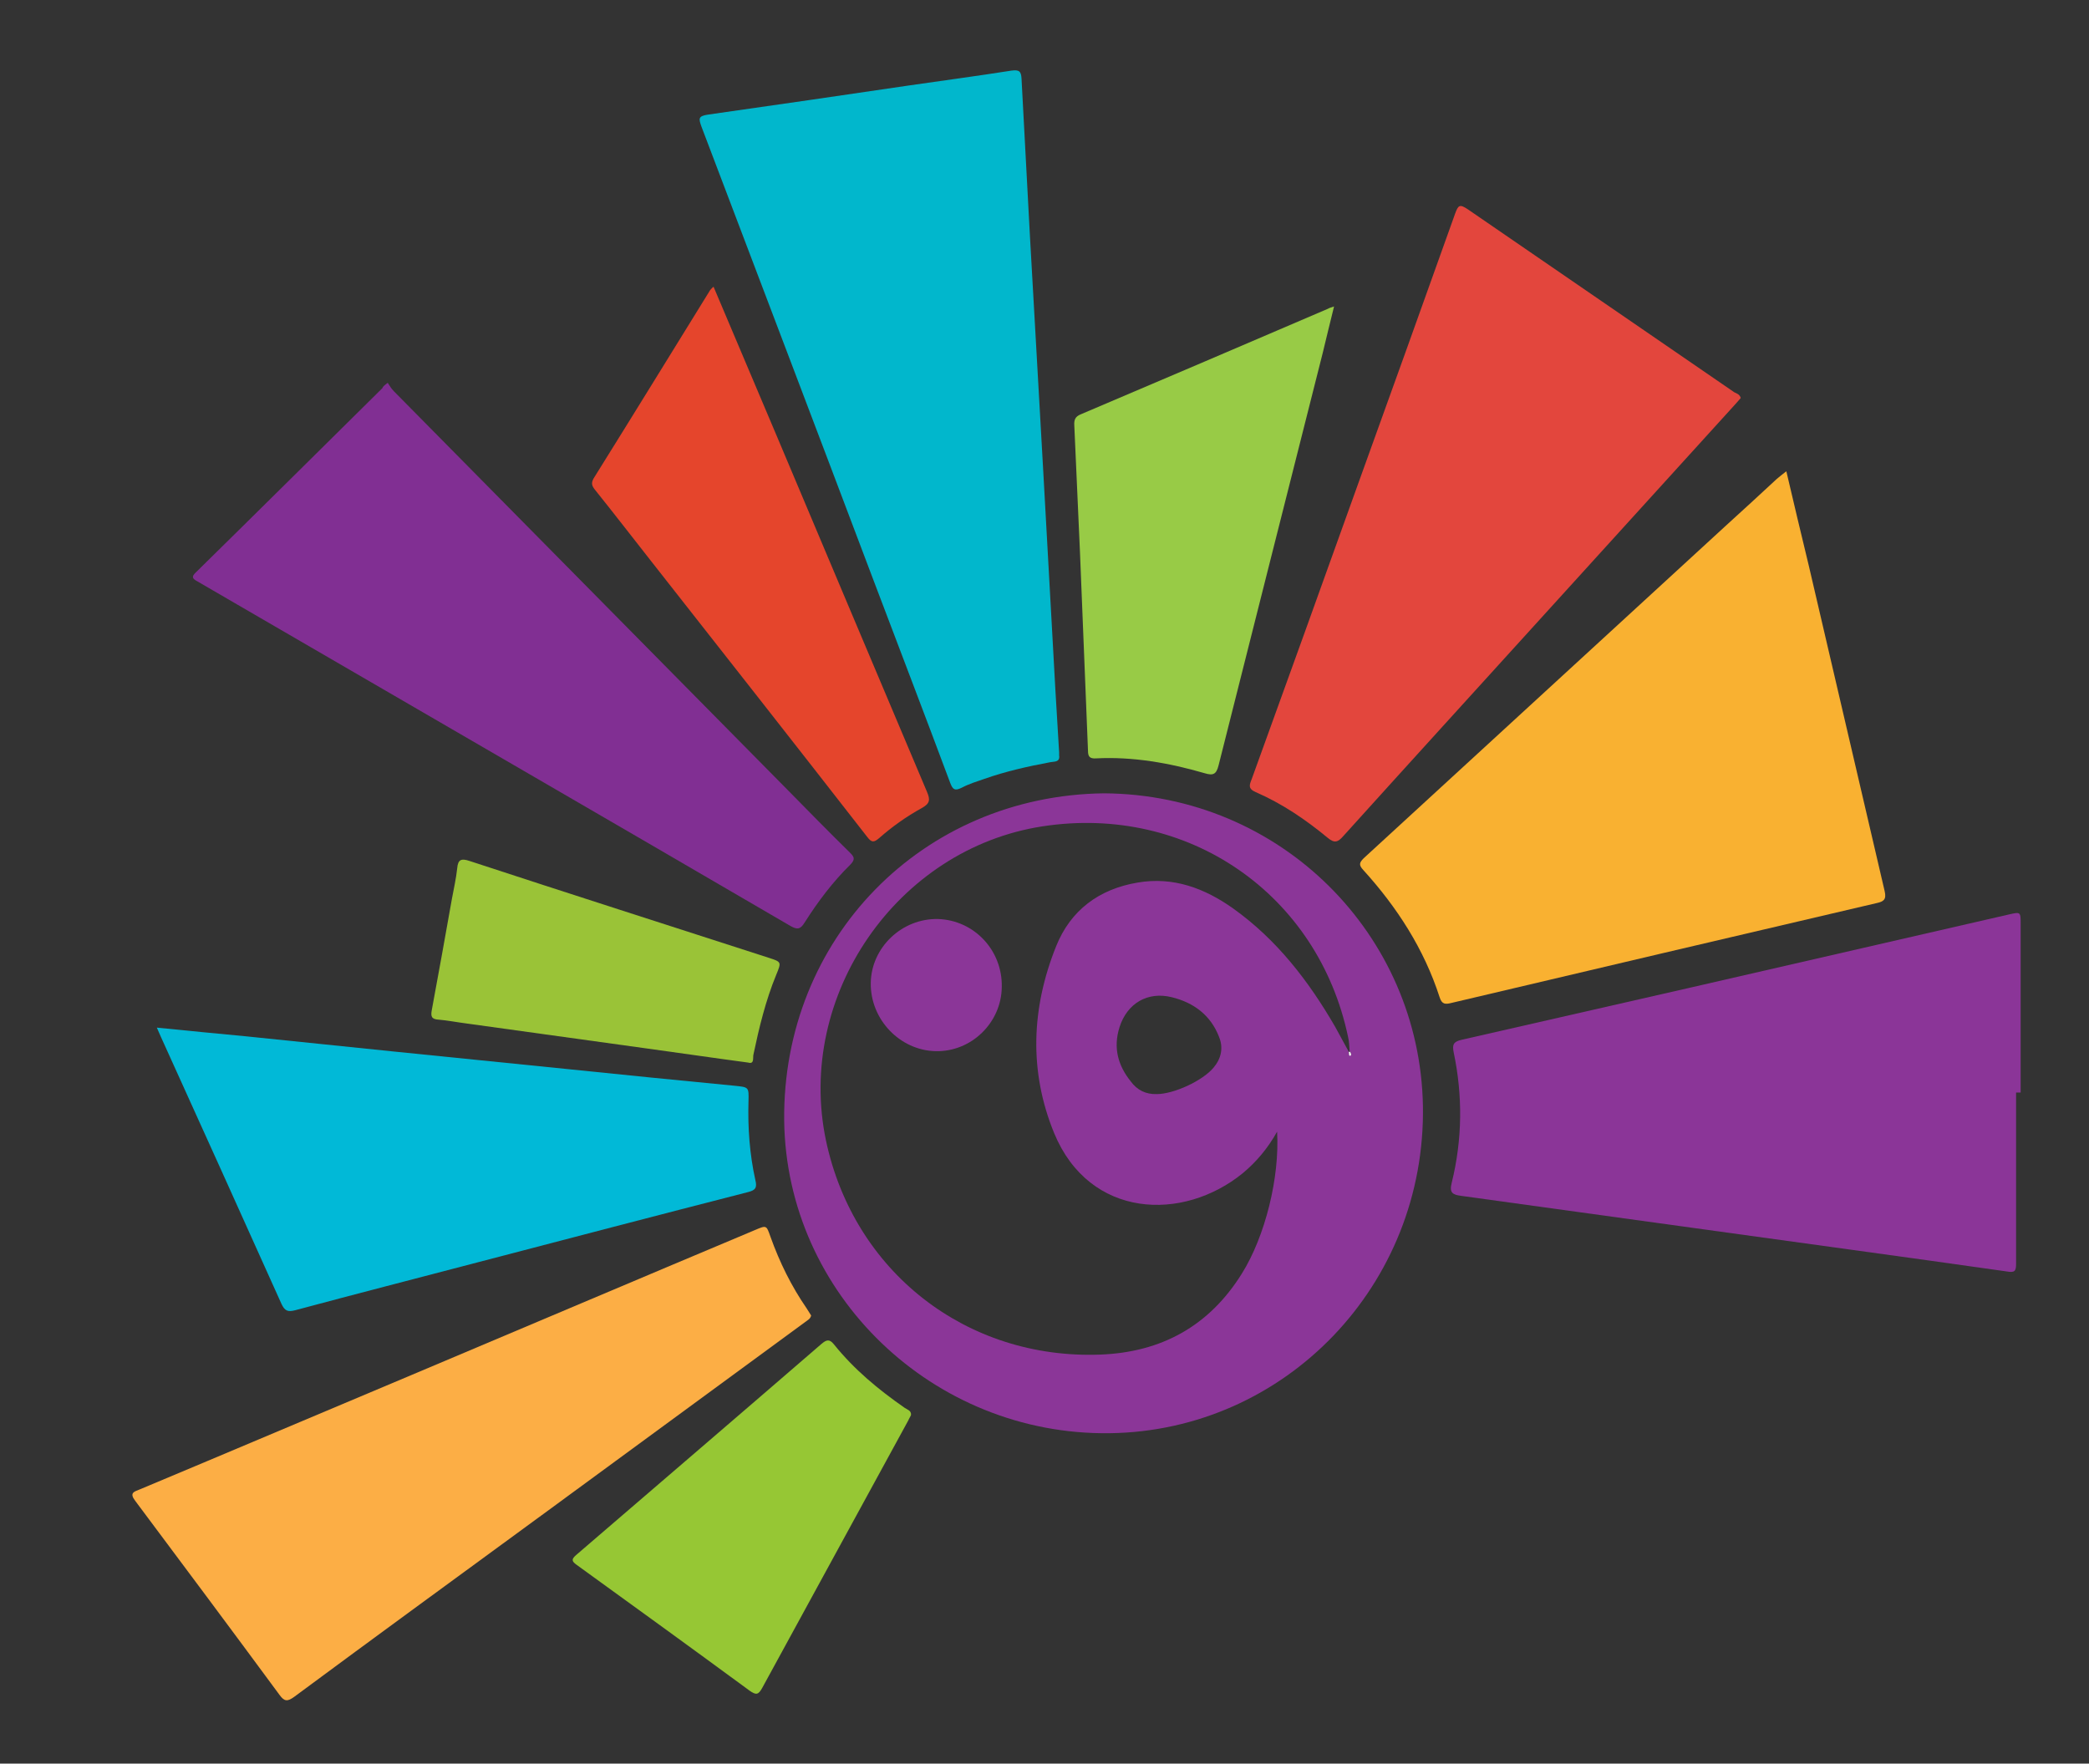 <?xml version="1.0" encoding="utf-8"?>
<!-- Generator: Adobe Illustrator 18.1.1, SVG Export Plug-In . SVG Version: 6.00 Build 0)  -->
<svg version="1.1" id="Layer_1" xmlns="http://www.w3.org/2000/svg" xmlns:xlink="http://www.w3.org/1999/xlink" x="0px" y="0px"
	 viewBox="0 0 550.1 464.4" enable-background="new 0 0 550.1 464.4" xml:space="preserve">
<rect x="0" y="0" width="550.1" height="464.4" fill="#333333" stroke="none"/>
<g>
	<path fill="#8B3698" d="M290.7,208.9c46.7,0.3,83.2,37.3,84,82.3c0.8,47.1-36.2,85.6-82.5,86.2c-46.5,0.6-85.1-36.5-85.7-82.3
		C206,247.2,242.8,209.5,290.7,208.9z M355.2,277c0.1,0.3-0.1,1,0.4,0.9c0.3,0,0.2-0.7-0.2-1.1c-0.1-1.2-0.1-2.5-0.4-3.7
		c-7.9-37.7-42.2-61.4-80.5-55.5c-38.3,5.9-65,44.6-57,82.7c7.3,34.5,36.9,57.7,72.2,56.4c16.1-0.6,28.7-7.5,37.3-21.3
		c6.2-9.9,10-25.4,9.3-37.4c-2.4,4.3-5.4,7.9-9,10.9c-15.8,12.9-40.4,12-49.7-10.5c-6.7-16.3-6-33,0.5-49.2
		c3.8-9.5,11.3-15.1,21.5-16.8c9.4-1.6,17.6,1.5,25.1,6.8c11.5,8.2,19.9,19.1,26.9,31.2C352.8,272.6,354,274.8,355.2,277z
		 M304.6,288.1c4.5,0,12.1-3.5,15-7c2-2.4,2.6-5.2,1.4-8.1c-2.2-5.7-6.7-9-12.4-10.4c-6.4-1.6-11.8,1.6-13.8,7.9
		c-1.7,5.4-0.4,10.1,3,14.3C299.4,287,301.7,288.2,304.6,288.1z"/>
	<path fill="#01B7CC" d="M278.9,198.9c0.3,1.9-1.4,1.6-2.3,1.8c-5.9,1.1-11.7,2.4-17.4,4.4c-2,0.7-4,1.3-5.9,2.3
		c-1.8,0.9-2.4,0.6-3.1-1.3c-6.6-17.7-13.4-35.4-20.1-53.1C215,113,199.8,73.1,184.7,33.3c-0.7-2-0.9-2.7,1.6-3.1
		c17.7-2.5,35.4-5.1,53.1-7.7c9-1.3,18-2.5,26.9-3.9c2.1-0.3,2.6,0.2,2.7,2.1c0.7,13.7,1.5,27.5,2.2,41.2
		c1.2,20.6,2.3,41.2,3.5,61.8c0.8,13.8,1.5,27.6,2.3,41.4c0.6,11,1.2,22,1.9,33C278.9,198.4,278.9,198.6,278.9,198.9z"/>
	<path fill="#F9B131" d="M470.4,124.1c2,8.5,3.9,16.6,5.9,24.8c6.7,28.6,13.3,57.2,20,85.8c0.5,2.2-0.3,2.7-2.1,3.1
		c-37.3,8.7-74.7,17.5-112,26.3c-1.6,0.4-2.5,0.4-3.1-1.5c-4.1-12.7-11.2-23.7-20.1-33.5c-1.2-1.3-1.1-1.9,0.1-3.1
		c31.8-29.2,63.6-58.4,95.4-87.6c4.5-4.1,9-8.2,13.4-12.3C468.7,125.4,469.4,124.9,470.4,124.1z"/>
	<path fill="#8B3598" d="M530.9,287.7c0,15,0,30,0,45c0,2-0.3,2.5-2.5,2.1c-27.4-3.9-54.8-7.6-82.1-11.4c-20.5-2.8-41-5.7-61.5-8.5
		c-2.3-0.3-3.2-0.8-2.5-3.5c2.8-11.4,2.9-22.9,0.5-34.3c-0.4-2-0.1-2.8,2.1-3.3c20.2-4.6,40.3-9.2,60.5-13.8
		c27.9-6.4,55.7-12.8,83.6-19.2c3.1-0.7,3.1-0.7,3.1,2.5c0,14.8,0,29.6,0,44.4C531.6,287.7,531.2,287.7,530.9,287.7z"/>
	<path fill="#E3463D" d="M458.4,104.8c-0.4,0.5-0.9,1-1.4,1.6c-16.8,18.5-33.7,37.1-50.5,55.6c-17.6,19.4-35.2,38.7-52.8,58.2
		c-1.4,1.6-2.3,1.9-4.1,0.4c-5.8-4.8-12-9-18.9-12c-2.1-0.9-1.7-1.9-1.1-3.4c9.4-25.9,18.7-51.8,28-77.7
		c8.6-23.8,17.1-47.5,25.6-71.3c0.8-2.2,1.2-2.5,3.3-1.1c23.4,16.1,46.8,32.1,70.2,48.2C457.3,103.6,458.1,103.8,458.4,104.8z"/>
	<path fill="#812F93" d="M102.1,100.8c0.5,0.8,1,1.6,1.6,2.2c34.5,34.9,69,69.9,103.5,104.8c5.5,5.6,11,11.2,16.6,16.7
		c1.1,1.1,1.5,1.7,0.2,3.1c-4.7,4.6-8.6,9.8-12.1,15.3c-1.1,1.8-1.9,2-3.8,0.9c-48.5-28.3-97.1-56.4-145.6-84.6
		c-3.5-2-7-4.1-10.5-6.1c-1.3-0.7-1.7-1.2-0.4-2.4c16.4-16.1,32.7-32.3,49.1-48.5C100.8,101.8,101.2,101.5,102.1,100.8z"/>
	<path fill="#FCAE45" d="M213.6,346.4c-0.2,0.9-0.9,1.2-1.4,1.6c-23.2,17-46.5,34.1-69.7,51.1c-21.7,15.9-43.4,31.7-65,47.7
		c-1.8,1.3-2.6,1.3-3.9-0.5c-12.6-17.1-25.3-34.1-38-51.1c-1.6-2.1-0.3-2.4,1.2-3c23.9-10,47.7-20.1,71.5-30.1
		c29.9-12.6,59.8-25.3,89.8-37.9c0.2-0.1,0.5-0.2,0.7-0.3c3.1-1.3,3-1.3,4.1,1.8c2.4,6.7,5.5,13,9.5,18.8
		C212.8,345.1,213.2,345.8,213.6,346.4z"/>
	<path fill="#01B9D7" d="M41.3,270.6c8.2,0.8,15.9,1.6,23.6,2.3c13,1.3,25.9,2.7,38.9,4c15.2,1.5,30.3,3.1,45.5,4.6
		c14.7,1.5,29.4,3,44.1,4.4c3.8,0.4,3.8,0.3,3.7,4.1c-0.2,7,0.3,13.9,1.8,20.7c0.5,2,0.1,2.7-1.9,3.2c-23.8,6.1-47.5,12.3-71.2,18.5
		c-16,4.2-32,8.3-48,12.6c-1.9,0.5-2.8,0.3-3.7-1.7c-10.5-23.4-21.1-46.8-31.7-70.2C42.1,272.4,41.8,271.7,41.3,270.6z"/>
	<path fill="#98CB46" d="M351.3,80.7c-1.1,4.3-2,8.3-3,12.3c-9.1,36.1-18.3,72.3-27.4,108.5c-0.6,2.4-1.4,2.8-3.7,2.1
		c-9.3-2.7-18.9-4.4-28.6-3.9c-1.7,0.1-2.1-0.5-2.1-2.1c-0.7-17.3-1.4-34.7-2.1-52c-0.5-11.2-1-22.3-1.5-33.5
		c-0.1-1.5,0.2-2.4,1.7-3c21.7-9.2,43.4-18.5,65.1-27.8C350,81.1,350.4,81,351.3,80.7z"/>
	<path fill="#E5452C" d="M187.9,75.5c5.6,13.2,11.1,26.2,16.6,39.2c13.2,31.3,26.4,62.6,39.6,93.8c0.9,2.1,0.8,3.1-1.4,4.3
		c-4,2.2-7.8,4.9-11.2,7.9c-1.4,1.2-2,1.2-3.2-0.4c-19-24.4-38.1-48.7-57.2-73c-4.8-6.1-9.5-12.2-14.4-18.3c-0.8-1-1.1-1.7-0.4-3
		c10.3-16.5,20.5-33.1,30.7-49.6C187.3,76.1,187.5,75.8,187.9,75.5z"/>
	<path fill="#96C734" d="M239.9,372.6c-0.2,0.5-0.5,0.9-0.7,1.4c-12.8,23.5-25.7,47-38.5,70.5c-1,1.8-1.6,1.9-3.3,0.7
		c-15.1-11.1-30.3-22.1-45.5-33.1c-1.4-1-1.5-1.5-0.1-2.7c21.5-18.5,43.1-37,64.5-55.5c1.3-1.1,2.1-1.4,3.3,0.1
		c5.3,6.6,11.7,11.9,18.6,16.7C238.9,371.2,240,371.4,239.9,372.6z"/>
	<path fill="#9AC337" d="M197,279.8c-9-1.2-17.8-2.5-26.6-3.7c-15.9-2.2-31.7-4.4-47.6-6.6c-2.4-0.3-4.9-0.8-7.3-1
		c-1.9-0.1-2.1-0.9-1.8-2.5c1.8-9.8,3.6-19.6,5.3-29.3c0.5-2.7,1.1-5.3,1.4-8.1c0.2-2.3,1.1-2.6,3.2-1.9c26.2,8.6,52.5,17,78.8,25.5
		c3.4,1.1,3.4,1.1,2,4.5c-2.8,6.8-4.5,13.9-6,21C198.2,278.6,198.7,280.3,197,279.8z"/>
	<path fill="#FDFDFD" d="M355.4,276.9c0.4,0.3,0.5,1,0.2,1.1c-0.5,0.1-0.3-0.6-0.4-0.9C355.2,277,355.4,276.9,355.4,276.9z"/>
	<path fill="#8B3698" d="M263.8,259.9c-0.1,9.4-8,17.1-17.4,16.9c-9.4-0.2-17.2-8.3-17.1-17.9c0.1-9.4,8.2-17.1,17.7-16.9
		C256.5,242.3,264,250.2,263.8,259.9z"/>
</g>
</svg>
